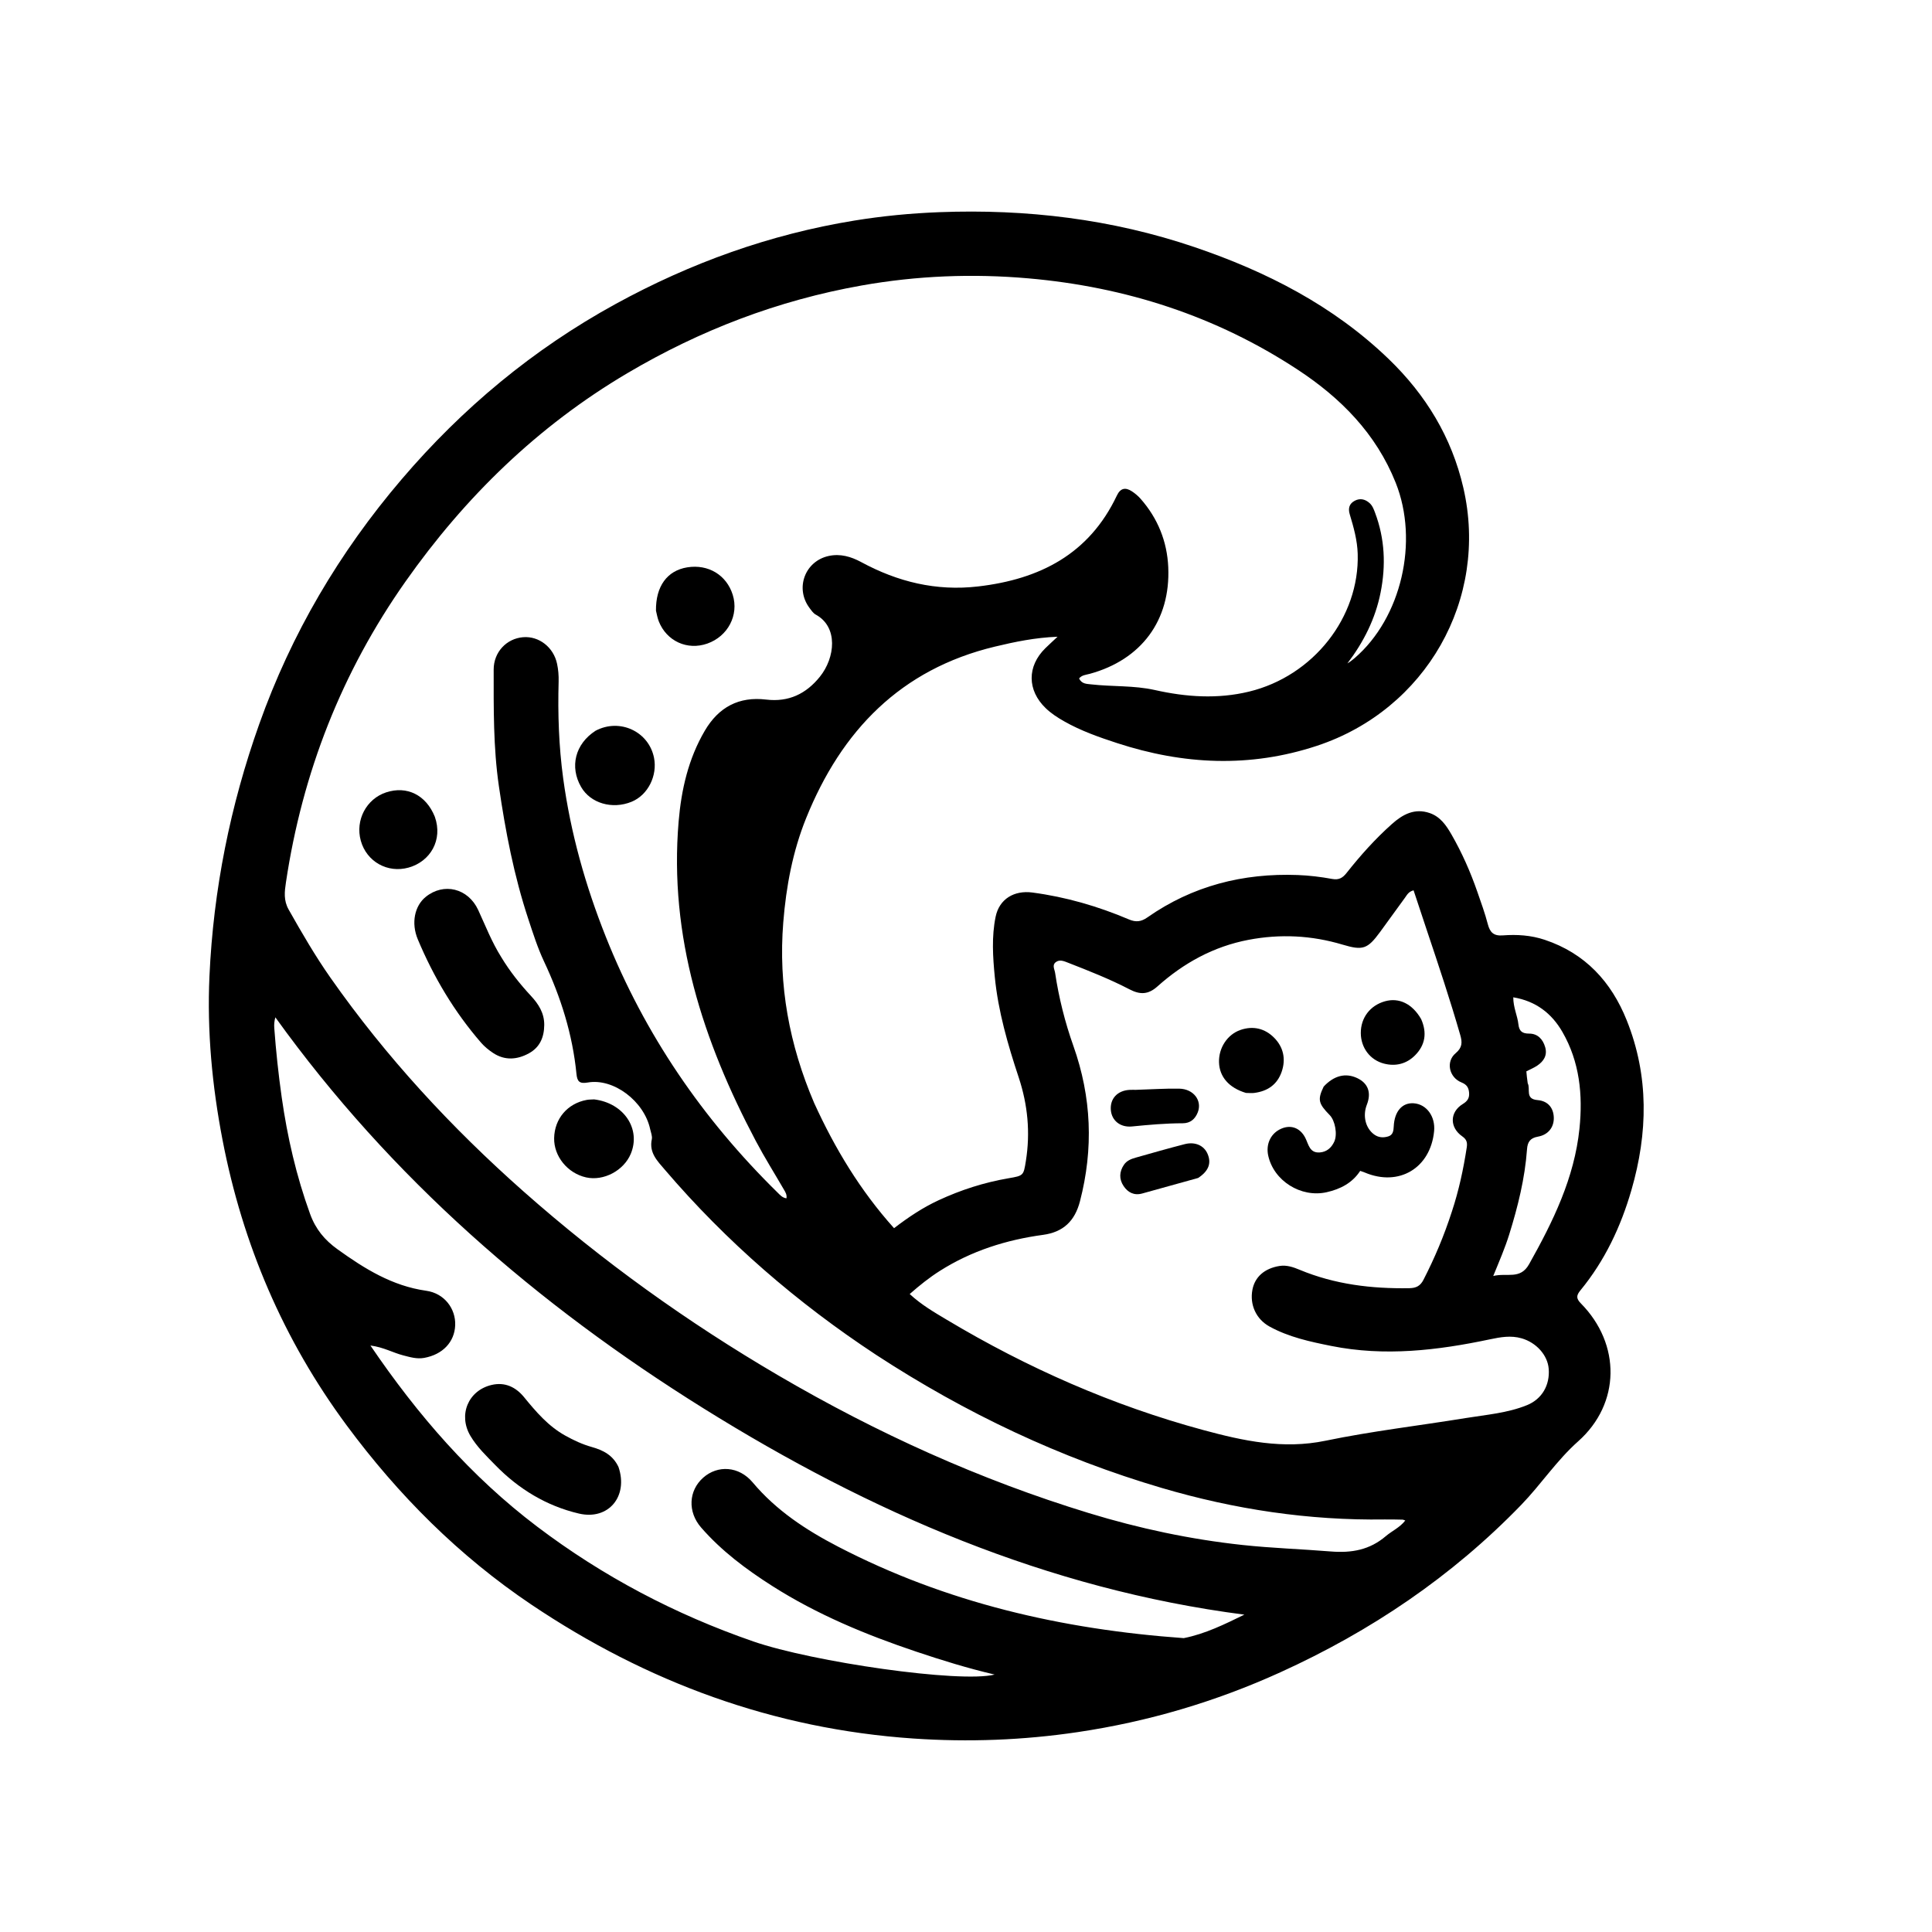 <svg version="1.1" id="Layer_1" xmlns="http://www.w3.org/2000/svg" xmlns:xlink="http://www.w3.org/1999/xlink" x="0px" y="0px"
	 width="100%" viewBox="0 0 1024 1024" enable-background="new 0 0 1024 1024" xml:space="preserve">
<path fill="#000000" opacity="1" stroke="none" 
	d="
M431.502,584.561 
	C442.552,608.797 455.979,631.042 473.861,650.963 
	C481.57,645.049 489.173,640.007 497.487,636.152 
	C509.327,630.662 521.648,626.71 534.527,624.505 
	C542.488,623.141 542.495,623.097 543.732,615.356 
	C546.143,600.276 544.747,585.577 539.936,571.057 
	C534.175,553.67 529.047,536.062 527.257,517.751 
	C526.222,507.166 525.539,496.419 527.697,485.91 
	C529.648,476.41 537.606,471.794 547.145,473.051 
	C564.934,475.396 581.966,480.354 598.421,487.339 
	C602.084,488.894 604.88,488.525 608.078,486.284 
	C632.016,469.513 658.846,462.703 687.814,463.781 
	C693.932,464.008 700.075,464.762 706.099,465.864 
	C709.667,466.517 711.649,465.288 713.689,462.709 
	C721.037,453.419 728.927,444.601 737.782,436.711 
	C743.481,431.633 749.806,428.199 757.778,430.939 
	C763.372,432.862 766.518,437.434 769.285,442.241 
	C774.867,451.939 779.369,462.144 783.034,472.709 
	C784.996,478.367 787.06,484.013 788.563,489.799 
	C789.711,494.216 791.698,496.15 796.53,495.779 
	C804.011,495.205 811.478,495.691 818.731,498.114 
	C840.17,505.276 854.006,520.333 862.194,540.767 
	C874.06,570.381 873.435,600.565 864.682,630.787 
	C859.074,650.149 850.589,668.177 837.696,683.862 
	C835.456,686.588 835.299,688.196 837.934,690.869 
	C859.159,712.403 858.985,743.91 836.455,763.939 
	C825.01,774.113 816.775,786.772 806.275,797.621 
	C769.502,835.618 726.592,864.552 678.604,886.358 
	C644.276,901.956 608.483,912.524 571.24,918.052 
	C542.348,922.341 513.297,923.449 484.105,921.454 
	C410.029,916.392 342.838,891.632 281.552,850.415 
	C243.314,824.698 211.161,792.517 183.751,755.482 
	C150.163,710.098 128.612,659.494 117.954,604.231 
	C112.431,575.592 109.692,546.595 111.014,517.396 
	C113.089,471.569 122.024,427.024 137.393,383.806 
	C154.436,335.876 179.803,292.805 212.827,254.098 
	C245.082,216.292 282.609,185.065 326.201,161.161 
	C365.946,139.367 408.038,124.203 452.817,116.912 
	C467.73,114.483 482.751,113.034 497.934,112.456 
	C544.112,110.698 589.287,116.112 633.029,130.943 
	C671.206,143.889 706.74,162.014 736.107,190.358 
	C755.686,209.255 769.416,231.718 775.605,258.536 
	C789.224,317.543 755.777,376.211 697.984,395.3 
	C662.409,407.05 627.256,405.32 592.123,393.869 
	C582.458,390.72 572.879,387.348 563.992,382.298 
	C560.507,380.317 557.172,378.166 554.256,375.359 
	C544.406,365.878 544.284,353.168 554.048,343.575 
	C555.922,341.734 557.872,339.971 560.521,337.481 
	C548.622,337.951 537.936,340.173 527.328,342.718 
	C477.39,354.698 445.999,387.25 427.294,433.569 
	C420.15,451.26 416.685,469.775 415.15,488.841 
	C412.472,522.101 418.319,553.717 431.502,584.561 
M464.42,718.136 
	C422.553,690.584 384.989,658.123 352.389,619.99 
	C348.391,615.314 343.943,610.975 345.468,603.842 
	C345.823,602.185 344.982,600.248 344.597,598.46 
	C341.413,583.678 325.238,571.345 311.528,573.752 
	C307.074,574.534 305.928,573.146 305.538,569.185 
	C303.475,548.274 297.278,528.576 288.344,509.593 
	C284.954,502.389 282.522,494.705 280.015,487.12 
	C272.424,464.161 267.887,440.556 264.414,416.635 
	C261.429,396.071 261.654,375.486 261.656,354.864 
	C261.657,345.626 268.488,338.437 277.263,337.73 
	C285.676,337.052 293.399,343.05 295.253,351.813 
	C295.907,354.901 296.174,358.015 296.084,361.222 
	C295.604,378.375 296.184,395.506 298.494,412.518 
	C302.427,441.486 310.3,469.423 321.11,496.556 
	C341.709,548.256 372.462,593.137 412.099,632.049 
	C413.434,633.36 414.705,634.885 416.846,635.131 
	C417.144,633.167 416.3,631.898 415.556,630.615 
	C410.546,621.969 405.219,613.492 400.552,604.665 
	C372.549,551.712 354.525,496.287 359.694,435.339 
	C361.125,418.467 364.84,402.182 373.545,387.321 
	C380.91,374.749 391.69,369.053 406.104,370.79 
	C418.029,372.226 427.275,367.722 434.542,358.696 
	C442.682,348.585 444.373,332.293 432.376,325.76 
	C430.993,325.008 429.974,323.457 428.988,322.127 
	C421.315,311.773 426.631,297.439 439.188,294.683 
	C445.368,293.327 451.073,295.011 456.464,297.928 
	C475.828,308.403 496.177,313.404 518.397,310.83 
	C551.119,307.039 577.261,293.689 591.958,262.659 
	C593.871,258.62 596.564,258.188 599.972,260.438 
	C601.624,261.529 603.198,262.849 604.506,264.33 
	C613.665,274.702 618.608,287.008 619.201,300.663 
	C620.428,328.908 604.878,349.658 577.654,357.131 
	C575.664,357.677 573.418,357.745 571.936,359.596 
	C573.356,362.525 575.855,362.447 578.368,362.734 
	C589.594,364.013 600.966,363.225 612.129,365.734 
	C628.657,369.448 645.355,370.612 662.037,366.565 
	C696.067,358.311 720.587,327.173 719.612,293.558 
	C719.403,286.34 717.457,279.44 715.39,272.595 
	C714.418,269.376 715.18,266.899 718.067,265.395 
	C720.839,263.95 723.536,264.522 725.899,266.643 
	C727.464,268.048 728.128,269.938 728.827,271.799 
	C734.008,285.58 734.591,299.705 731.75,314.026 
	C728.983,327.97 722.755,340.322 714.145,351.624 
	C715.548,350.79 716.815,349.82 718.024,348.78 
	C742.787,327.472 752.15,286.923 739.748,255.86 
	C729.37,229.865 710.719,211.012 687.906,196.001 
	C644.589,167.499 596.619,152.067 545.19,147.545 
	C515.589,144.942 486.042,146.102 456.642,151.322 
	C412.333,159.188 371.064,175.007 332.453,197.829 
	C285.082,225.83 246.499,263.396 214.939,308.211 
	C181.1,356.263 160.237,409.615 151.548,467.719 
	C150.826,472.548 150.237,477.22 153.003,482.111 
	C159.978,494.447 167.076,506.702 175.209,518.293 
	C204.641,560.236 239.183,597.616 277.507,631.514 
	C319.31,668.489 364.455,700.863 412.632,729.058 
	C464.736,759.551 519.336,784.314 577.126,801.971 
	C603.761,810.109 630.833,815.883 658.542,818.872 
	C674.113,820.552 689.746,821.042 705.315,822.308 
	C716.483,823.217 725.979,821.459 734.486,814.213 
	C737.786,811.402 741.964,809.621 744.825,805.891 
	C744.056,805.637 743.753,805.455 743.447,805.449 
	C740.281,805.393 737.114,805.293 733.949,805.34 
	C693.699,805.941 654.281,799.985 615.81,788.663 
	C562.104,772.858 511.923,749.145 464.42,718.136 
M769.531,642.133 
	C773.195,631.045 775.645,619.681 777.41,608.148 
	C777.804,605.572 777.363,603.922 775.026,602.292 
	C768.226,597.546 768.348,589.42 775.289,585.166 
	C777.778,583.64 778.879,582.014 778.649,579.179 
	C778.427,576.441 777.418,574.838 774.608,573.705 
	C768.017,571.049 766.204,562.672 771.519,558.225 
	C775.1,555.23 775.074,552.45 773.98,548.643 
	C768.595,529.916 762.42,511.445 756.225,492.979 
	C753.867,485.95 751.553,478.905 749.229,471.895 
	C746.526,472.579 745.734,474.359 744.68,475.794 
	C740.241,481.835 735.899,487.947 731.461,493.988 
	C724.791,503.066 722.355,503.887 711.584,500.667 
	C695.179,495.763 678.593,494.924 661.764,498.124 
	C643.232,501.648 627.34,510.431 613.454,522.839 
	C608.483,527.281 604.161,527.23 598.625,524.352 
	C588.13,518.893 577.105,514.564 566.087,510.26 
	C563.919,509.413 561.546,508.351 559.474,510.051 
	C557.565,511.618 558.945,513.742 559.233,515.661 
	C561.214,528.866 564.466,541.812 568.909,554.335 
	C578.555,581.522 579.639,608.835 572.405,636.704 
	C569.687,647.176 563.559,653.045 552.866,654.494 
	C533.344,657.141 514.909,662.973 498.149,673.595 
	C492.554,677.141 487.43,681.232 482.16,685.868 
	C488.503,691.705 495.292,695.602 501.96,699.588 
	C544.64,725.102 589.778,744.967 637.828,757.971 
	C659.023,763.707 680.09,768.278 702.55,763.618 
	C727.07,758.531 752.043,755.647 776.787,751.613 
	C787.746,749.826 798.959,748.984 809.371,744.745 
	C817.33,741.505 821.511,734.109 820.852,725.551 
	C820.285,718.188 814.229,711.585 806.513,709.347 
	C800.793,707.688 795.241,708.702 789.736,709.864 
	C761.871,715.746 733.939,719.071 705.585,713.377 
	C694.298,711.111 683.07,708.703 672.875,703.092 
	C665.738,699.164 662.309,691.51 663.804,683.603 
	C665.096,676.767 670.263,672.262 678.164,670.991 
	C681.979,670.377 685.54,671.64 688.834,673.012 
	C707.492,680.779 726.979,683.104 746.988,682.767 
	C750.651,682.705 752.814,681.539 754.466,678.324 
	C760.338,666.893 765.34,655.115 769.531,642.133 
M627.42,868.243 
	C638.844,865.989 649.131,860.866 659.539,855.799 
	C555.058,842.299 461.123,801.49 372.849,746.447 
	C284.616,691.429 207.135,624.305 145.942,539.195 
	C145.352,541.312 145.24,543.104 145.371,544.879 
	C146.273,557.137 147.574,569.35 149.301,581.523 
	C152.296,602.645 157.049,623.279 164.345,643.399 
	C167.296,651.535 172.105,657.278 178.939,662.181 
	C193.258,672.454 207.869,681.589 225.913,684.13 
	C235.547,685.486 241.587,693.642 241.261,702.378 
	C240.928,711.318 234.621,717.924 224.864,719.704 
	C220.933,720.421 217.302,719.303 213.597,718.345 
	C208.242,716.962 203.331,714.059 196.332,713.145 
	C221.527,750.203 249.776,782.68 284.651,809.093 
	C319.591,835.555 357.86,855.682 399.309,870.011 
	C430.778,880.89 508.922,892.188 527.162,887.55 
	C512.678,884.152 499.04,879.921 485.498,875.368 
	C458.906,866.427 433.106,855.746 409.341,840.62 
	C395.517,831.821 382.435,822.049 371.623,809.637 
	C364.327,801.26 365.007,790.046 372.674,783.229 
	C380.368,776.388 391.652,777.028 398.932,785.703 
	C411.432,800.598 427.239,810.949 444.159,819.734 
	C501.346,849.421 562.704,863.609 627.42,868.243 
M809.722,574.164 
	C811.331,577.157 808.141,582.514 814.929,583.071 
	C820.564,583.532 823.407,587.342 823.544,592.345 
	C823.682,597.402 820.667,601.47 815.118,602.449 
	C811.003,603.174 809.628,605.328 809.355,609.103 
	C808.232,624.594 804.509,639.549 799.905,654.324 
	C797.696,661.413 794.748,668.235 791.446,676.303 
	C798.74,674.481 805.747,678.419 810.436,670.071 
	C823.149,647.442 834.464,624.342 837.156,598.133 
	C838.984,580.325 837.262,562.807 828.091,546.921 
	C822.405,537.07 813.991,530.571 802.068,528.599 
	C802.051,534.024 804.277,538.296 804.785,542.866 
	C805.19,546.507 806.728,547.836 810.518,547.834 
	C815.008,547.831 817.783,550.825 818.987,555.051 
	C820.221,559.384 818.185,562.509 814.743,564.816 
	C812.977,566 810.965,566.819 809.001,567.836 
	C809.174,569.764 809.335,571.568 809.722,574.164 
z"/>
<path fill="#000000" opacity="1" stroke="none" 
	d="
M265.691,507.332 
	C270.297,514.947 275.59,521.566 281.388,527.816 
	C285.425,532.167 288.517,536.916 288.457,543.289 
	C288.395,549.847 286.094,555.12 280.332,558.282 
	C274.125,561.689 267.604,562.197 261.399,558.126 
	C259.056,556.589 256.798,554.743 254.968,552.633 
	C240.764,536.253 229.811,517.828 221.448,497.885 
	C217.809,489.207 219.774,480.139 225.62,475.387 
	C235.148,467.641 248.114,470.742 253.473,482.348 
	C257.311,490.662 260.606,499.226 265.691,507.332 
z"/>
<path fill="#000000" opacity="1" stroke="none" 
	d="
M315.619,387.331 
	C328.446,380.495 343.865,387.695 346.646,401.647 
	C348.51,410.999 343.543,421.359 334.721,424.961 
	C324.497,429.135 312.976,425.754 308.002,417.121 
	C301.84,406.425 304.816,394.323 315.619,387.331 
z"/>
<path fill="#000000" opacity="1" stroke="none" 
	d="
M347.678,323.685 
	C347.512,310.723 353.638,302.412 364.266,300.702 
	C375.389,298.911 385.097,304.777 388.366,315.262 
	C391.71,325.991 385.819,337.273 374.866,341.119 
	C364.31,344.825 353.351,339.844 349.191,329.377 
	C348.523,327.697 348.191,325.882 347.678,323.685 
z"/>
<path fill="#000000" opacity="1" stroke="none" 
	d="
M314.902,582.701 
	C330.751,584.631 339.824,598.44 334.31,611.573 
	C330.564,620.493 319.881,626.116 310.625,624.039 
	C300.826,621.84 293.527,612.87 293.705,603.245 
	C293.896,592.941 300.775,584.849 310.985,582.975 
	C312.123,582.767 313.302,582.784 314.902,582.701 
z"/>
<path fill="#000000" opacity="1" stroke="none" 
	d="
M230.465,432.894 
	C234.853,445.267 228.013,456.632 216.597,459.828 
	C205.426,462.956 194.302,456.697 191.225,445.583 
	C188.222,434.738 194.15,423.436 204.657,419.974 
	C215.643,416.354 225.812,421.31 230.465,432.894 
z"/>
<path fill="#000000" opacity="1" stroke="none" 
	d="
M701.58,575.91 
	C707.064,570.017 713.248,568.539 719.323,571.404 
	C725.13,574.142 726.95,579.138 724.46,585.51 
	C722.157,591.406 723.739,597.884 728.246,601.239 
	C730.608,602.997 733.237,603.13 735.85,602.306 
	C738.313,601.529 738.603,599.353 738.709,597.035 
	C739.077,589.037 743.196,584.342 749.296,584.762 
	C756.108,585.23 760.877,591.773 760.103,599.591 
	C758.166,619.162 741.431,629.115 723.348,621.453 
	C722.74,621.196 722.105,621.004 720.934,620.584 
	C716.803,626.954 710.469,630.264 703.118,631.908 
	C689.518,634.949 675.047,625.846 672.165,612.42 
	C670.942,606.723 673.24,601.364 678.027,598.752 
	C683.561,595.732 688.992,597.457 691.845,603.102 
	C693.572,606.519 694.081,611.26 699.583,610.813 
	C703.255,610.515 705.717,608.288 707.19,605.09 
	C708.979,601.204 707.618,593.917 704.785,591.037 
	C698.743,584.893 698.256,582.792 701.58,575.91 
z"/>
<path fill="#000000" opacity="1" stroke="none" 
	d="
M660.402,579.277 
	C651.373,576.59 646.336,570.722 646.104,563.081 
	C645.872,555.427 650.486,548.33 657.426,545.911 
	C664.228,543.541 670.481,545.123 675.346,550.046 
	C680.21,554.969 681.64,561.281 679.321,568.027 
	C676.965,574.88 671.828,578.355 664.818,579.27 
	C663.51,579.441 662.162,579.308 660.402,579.277 
z"/>
<path fill="#000000" opacity="1" stroke="none" 
	d="
M753.228,540.129 
	C756.492,547.495 755.342,553.932 750.073,559.276 
	C745.594,563.82 739.841,565.349 733.575,563.74 
	C726.148,561.833 721.291,555.296 721.252,547.557 
	C721.212,539.424 726.206,532.874 734.118,530.683 
	C741.516,528.635 748.545,532 753.228,540.129 
z"/>
<path fill="#000000" opacity="1" stroke="none" 
	d="
M635.031,624.349 
	C624.899,627.173 615.139,629.884 605.377,632.582 
	C601.071,633.773 597.765,632.012 595.497,628.581 
	C593.091,624.941 593.213,621.044 595.72,617.344 
	C597.23,615.116 599.596,614.239 601.992,613.56 
	C610.619,611.114 619.245,608.653 627.928,606.42 
	C633.465,604.996 638.145,607.161 640.04,611.581 
	C642.152,616.507 640.629,620.662 635.031,624.349 
z"/>
<path fill="#000000" opacity="1" stroke="none" 
	d="
M602.086,577.635 
	C610.043,577.399 617.531,576.877 625.007,577.01 
	C632.642,577.144 637.316,583.393 634.819,589.629 
	C633.42,593.121 630.914,595.351 626.857,595.355 
	C617.874,595.362 608.942,596.164 600.01,597.048 
	C593.814,597.661 589.236,593.978 588.768,588.352 
	C588.27,582.35 592.219,578.052 598.617,577.662 
	C599.612,577.601 600.613,577.642 602.086,577.635 
z"/>
<path fill="#000000" opacity="1" stroke="none" 
	d="
M327.823,777.556 
	C333.12,793.091 322.497,805.881 306.846,802.22 
	C289.705,798.211 274.923,789.25 262.571,776.584 
	C257.818,771.71 252.836,766.967 249.331,761.05 
	C242.745,749.931 248.172,736.922 260.614,734.039 
	C267.692,732.399 273.41,735.198 277.799,740.569 
	C284.139,748.328 290.584,755.862 299.523,760.857 
	C304.05,763.386 308.675,765.545 313.666,766.944 
	C319.604,768.609 324.869,771.224 327.823,777.556 
z"/>
<style>
        path { fill: #000; }
        @media (prefers-color-scheme: dark) {
            path { fill: #FFF; }
        }
    </style>
</svg>